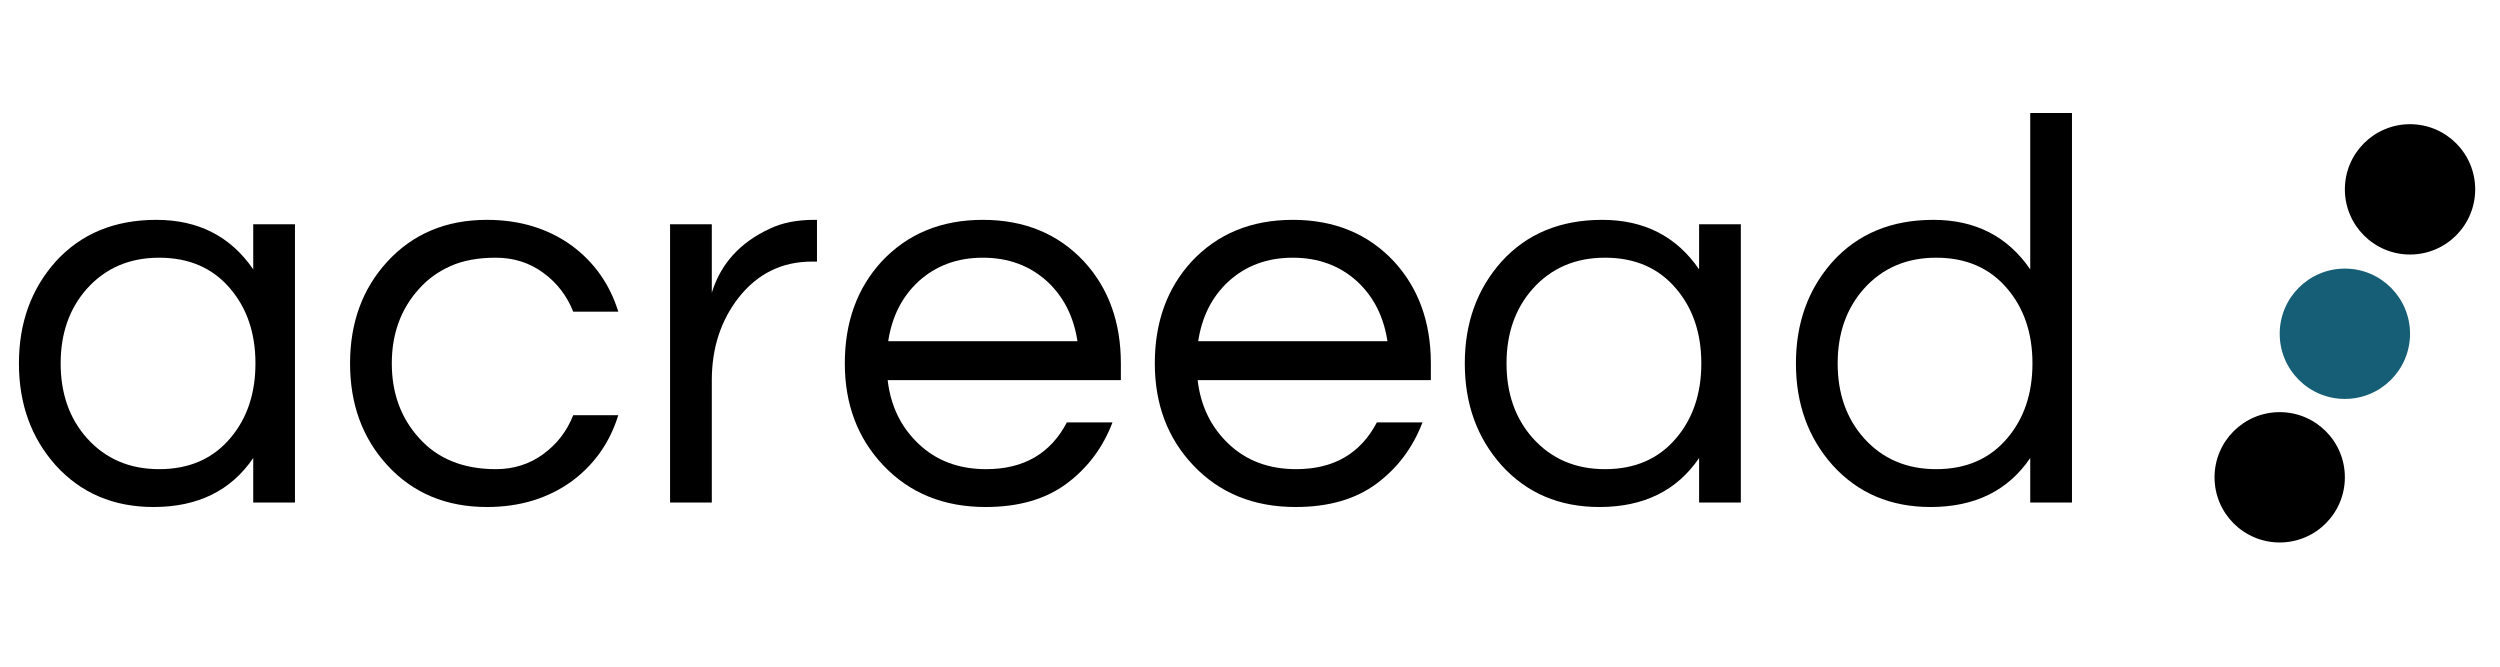 <svg xmlns="http://www.w3.org/2000/svg" xmlns:xlink="http://www.w3.org/1999/xlink" width="1500" zoomAndPan="magnify" viewBox="0 0 1125 300" height="400" preserveAspectRatio="xMidYMid meet" version="1.0"><defs><g/><clipPath id="f93432ecae"><path d="M 996.543 185.465 L 1055.191 185.465 L 1055.191 244.113 L 996.543 244.113 Z M 996.543 185.465 " clip-rule="nonzero"/></clipPath><clipPath id="c82e26dee8"><path d="M 1025.867 185.465 C 1009.672 185.465 996.543 198.594 996.543 214.789 C 996.543 230.984 1009.672 244.113 1025.867 244.113 C 1042.062 244.113 1055.191 230.984 1055.191 214.789 C 1055.191 198.594 1042.062 185.465 1025.867 185.465 Z M 1025.867 185.465 " clip-rule="nonzero"/></clipPath><clipPath id="76c90ea3b2"><path d="M 1025.867 120.871 L 1084.512 120.871 L 1084.512 179.516 L 1025.867 179.516 Z M 1025.867 120.871 " clip-rule="nonzero"/></clipPath><clipPath id="12266eb241"><path d="M 1055.191 120.871 C 1038.996 120.871 1025.867 134 1025.867 150.191 C 1025.867 166.387 1038.996 179.516 1055.191 179.516 C 1071.387 179.516 1084.512 166.387 1084.512 150.191 C 1084.512 134 1071.387 120.871 1055.191 120.871 Z M 1055.191 120.871 " clip-rule="nonzero"/></clipPath><clipPath id="f4a94471a9"><path d="M 1055.191 55.887 L 1113.836 55.887 L 1113.836 114.535 L 1055.191 114.535 Z M 1055.191 55.887 " clip-rule="nonzero"/></clipPath><clipPath id="6c69a642bb"><path d="M 1084.512 55.887 C 1068.32 55.887 1055.191 69.016 1055.191 85.211 C 1055.191 101.406 1068.32 114.535 1084.512 114.535 C 1100.707 114.535 1113.836 101.406 1113.836 85.211 C 1113.836 69.016 1100.707 55.887 1084.512 55.887 Z M 1084.512 55.887 " clip-rule="nonzero"/></clipPath></defs><g fill="#000000" fill-opacity="1"><g transform="translate(0, 226.153)"><g><path d="M 113.953 -20.031 C 103.93 -5.344 88.988 2 69.125 2 C 51.094 2 36.398 -4.258 25.047 -16.781 C 14.023 -29.133 8.516 -44.41 8.516 -62.609 C 8.516 -80.805 14.023 -96.082 25.047 -108.438 C 36.398 -120.957 51.508 -127.219 70.375 -127.219 C 89.238 -127.219 103.766 -119.789 113.953 -104.938 L 113.953 -125.219 L 132.734 -125.219 L 132.734 0 L 113.953 0 Z M 71.625 -15.031 C 85.145 -15.031 95.832 -19.703 103.688 -29.047 C 111.195 -37.898 114.953 -49.086 114.953 -62.609 C 114.953 -76.129 111.195 -87.316 103.688 -96.172 C 95.832 -105.516 85.145 -110.188 71.625 -110.188 C 58.27 -110.188 47.414 -105.516 39.062 -96.172 C 31.219 -87.316 27.297 -76.129 27.297 -62.609 C 27.297 -49.086 31.219 -37.898 39.062 -29.047 C 47.414 -19.703 58.27 -15.031 71.625 -15.031 Z M 71.625 -15.031 "/></g></g></g><g fill="#000000" fill-opacity="1"><g transform="translate(149.011, 226.153)"><g><path d="M 74.125 -15.031 C 82.145 -15.031 89.242 -17.281 95.422 -21.781 C 101.598 -26.289 106.102 -32.133 108.938 -39.312 L 129.219 -39.312 C 125.383 -26.957 118.375 -17.023 108.188 -9.516 C 97.5 -1.836 84.812 2 70.125 2 C 51.758 2 36.816 -4.258 25.297 -16.781 C 14.109 -28.969 8.516 -44.242 8.516 -62.609 C 8.516 -80.973 14.109 -96.25 25.297 -108.438 C 36.816 -120.957 51.758 -127.219 70.125 -127.219 C 84.812 -127.219 97.5 -123.379 108.188 -115.703 C 118.375 -108.191 125.383 -98.258 129.219 -85.906 L 108.938 -85.906 C 106.102 -93.082 101.598 -98.922 95.422 -103.422 C 89.242 -107.93 82.145 -110.188 74.125 -110.188 C 66.113 -110.188 59.312 -108.93 53.719 -106.422 C 48.125 -103.922 43.406 -100.504 39.562 -96.172 C 31.383 -87.148 27.297 -75.961 27.297 -62.609 C 27.297 -49.254 31.383 -38.066 39.562 -29.047 C 47.914 -19.703 59.438 -15.031 74.125 -15.031 Z M 74.125 -15.031 "/></g></g></g><g fill="#000000" fill-opacity="1"><g transform="translate(285.25, 226.153)"><g><path d="M 82.391 -127.219 L 82.391 -108.438 L 80.141 -108.438 C 66.617 -108.438 55.598 -103.008 47.078 -92.156 C 39.066 -81.812 35.062 -69.457 35.062 -55.094 L 35.062 0 L 16.281 0 L 16.281 -125.219 L 35.062 -125.219 L 35.062 -94.422 C 39.07 -107.441 47.754 -117.039 61.109 -123.219 C 66.617 -125.883 73.297 -127.219 81.141 -127.219 Z M 82.391 -127.219 "/></g></g></g><g fill="#000000" fill-opacity="1"><g transform="translate(371.652, 226.153)"><g><path d="M 72.125 -15.031 C 88.988 -15.031 101.094 -22.039 108.438 -36.062 L 128.969 -36.062 C 124.633 -24.707 117.75 -15.523 108.312 -8.516 C 98.883 -1.504 86.738 2 71.875 2 C 53.008 2 37.648 -4.258 25.797 -16.781 C 14.273 -28.969 8.516 -44.242 8.516 -62.609 C 8.516 -81.141 14.023 -96.414 25.047 -108.438 C 36.734 -120.957 51.926 -127.219 70.625 -127.219 C 89.32 -127.219 104.516 -120.957 116.203 -108.438 C 127.223 -96.414 132.734 -81.141 132.734 -62.609 L 132.734 -55.094 L 27.797 -55.094 C 29.129 -43.57 33.723 -34.055 41.578 -26.547 C 49.586 -18.867 59.77 -15.031 72.125 -15.031 Z M 70.625 -110.188 C 59.102 -110.188 49.422 -106.598 41.578 -99.422 C 34.223 -92.578 29.711 -83.645 28.047 -72.625 L 113.203 -72.625 C 111.523 -83.645 107.016 -92.578 99.672 -99.422 C 91.828 -106.598 82.145 -110.188 70.625 -110.188 Z M 70.625 -110.188 "/></g></g></g><g fill="#000000" fill-opacity="1"><g transform="translate(511.147, 226.153)"><g><path d="M 72.125 -15.031 C 88.988 -15.031 101.094 -22.039 108.438 -36.062 L 128.969 -36.062 C 124.633 -24.707 117.75 -15.523 108.312 -8.516 C 98.883 -1.504 86.738 2 71.875 2 C 53.008 2 37.648 -4.258 25.797 -16.781 C 14.273 -28.969 8.516 -44.242 8.516 -62.609 C 8.516 -81.141 14.023 -96.414 25.047 -108.438 C 36.734 -120.957 51.926 -127.219 70.625 -127.219 C 89.32 -127.219 104.516 -120.957 116.203 -108.438 C 127.223 -96.414 132.734 -81.141 132.734 -62.609 L 132.734 -55.094 L 27.797 -55.094 C 29.129 -43.57 33.723 -34.055 41.578 -26.547 C 49.586 -18.867 59.77 -15.031 72.125 -15.031 Z M 70.625 -110.188 C 59.102 -110.188 49.422 -106.598 41.578 -99.422 C 34.223 -92.578 29.711 -83.645 28.047 -72.625 L 113.203 -72.625 C 111.523 -83.645 107.016 -92.578 99.672 -99.422 C 91.828 -106.598 82.145 -110.188 70.625 -110.188 Z M 70.625 -110.188 "/></g></g></g><g fill="#000000" fill-opacity="1"><g transform="translate(650.641, 226.153)"><g><path d="M 113.953 -20.031 C 103.93 -5.344 88.988 2 69.125 2 C 51.094 2 36.398 -4.258 25.047 -16.781 C 14.023 -29.133 8.516 -44.41 8.516 -62.609 C 8.516 -80.805 14.023 -96.082 25.047 -108.438 C 36.398 -120.957 51.508 -127.219 70.375 -127.219 C 89.238 -127.219 103.766 -119.789 113.953 -104.938 L 113.953 -125.219 L 132.734 -125.219 L 132.734 0 L 113.953 0 Z M 71.625 -15.031 C 85.145 -15.031 95.832 -19.703 103.688 -29.047 C 111.195 -37.898 114.953 -49.086 114.953 -62.609 C 114.953 -76.129 111.195 -87.316 103.688 -96.172 C 95.832 -105.516 85.145 -110.188 71.625 -110.188 C 58.27 -110.188 47.414 -105.516 39.062 -96.172 C 31.219 -87.316 27.297 -76.129 27.297 -62.609 C 27.297 -49.086 31.219 -37.898 39.062 -29.047 C 47.414 -19.703 58.27 -15.031 71.625 -15.031 Z M 71.625 -15.031 "/></g></g></g><g fill="#000000" fill-opacity="1"><g transform="translate(799.653, 226.153)"><g><path d="M 113.953 -20.031 C 103.93 -5.344 88.988 2 69.125 2 C 51.094 2 36.398 -4.258 25.047 -16.781 C 14.023 -29.133 8.516 -44.41 8.516 -62.609 C 8.516 -80.805 14.023 -96.082 25.047 -108.438 C 36.398 -120.957 51.508 -127.219 70.375 -127.219 C 89.238 -127.219 103.766 -119.789 113.953 -104.938 L 113.953 -175.312 L 132.734 -175.312 L 132.734 0 L 113.953 0 Z M 71.625 -15.031 C 85.145 -15.031 95.832 -19.703 103.688 -29.047 C 111.195 -37.898 114.953 -49.086 114.953 -62.609 C 114.953 -76.129 111.195 -87.316 103.688 -96.172 C 95.832 -105.516 85.145 -110.188 71.625 -110.188 C 58.27 -110.188 47.414 -105.516 39.062 -96.172 C 31.219 -87.316 27.297 -76.129 27.297 -62.609 C 27.297 -49.086 31.219 -37.898 39.062 -29.047 C 47.414 -19.703 58.27 -15.031 71.625 -15.031 Z M 71.625 -15.031 "/></g></g></g><g clip-path="url(#f93432ecae)"><g clip-path="url(#c82e26dee8)"><path fill="#000000" d="M 996.543 185.465 L 1055.191 185.465 L 1055.191 244.113 L 996.543 244.113 Z M 996.543 185.465 " fill-opacity="1" fill-rule="nonzero"/></g></g><g clip-path="url(#76c90ea3b2)"><g clip-path="url(#12266eb241)"><path fill="#155e75" d="M 1025.867 120.871 L 1084.512 120.871 L 1084.512 179.516 L 1025.867 179.516 Z M 1025.867 120.871 " fill-opacity="1" fill-rule="nonzero"/></g></g><g clip-path="url(#f4a94471a9)"><g clip-path="url(#6c69a642bb)"><path fill="#000000" d="M 1055.191 55.887 L 1113.836 55.887 L 1113.836 114.535 L 1055.191 114.535 Z M 1055.191 55.887 " fill-opacity="1" fill-rule="nonzero"/></g></g></svg>